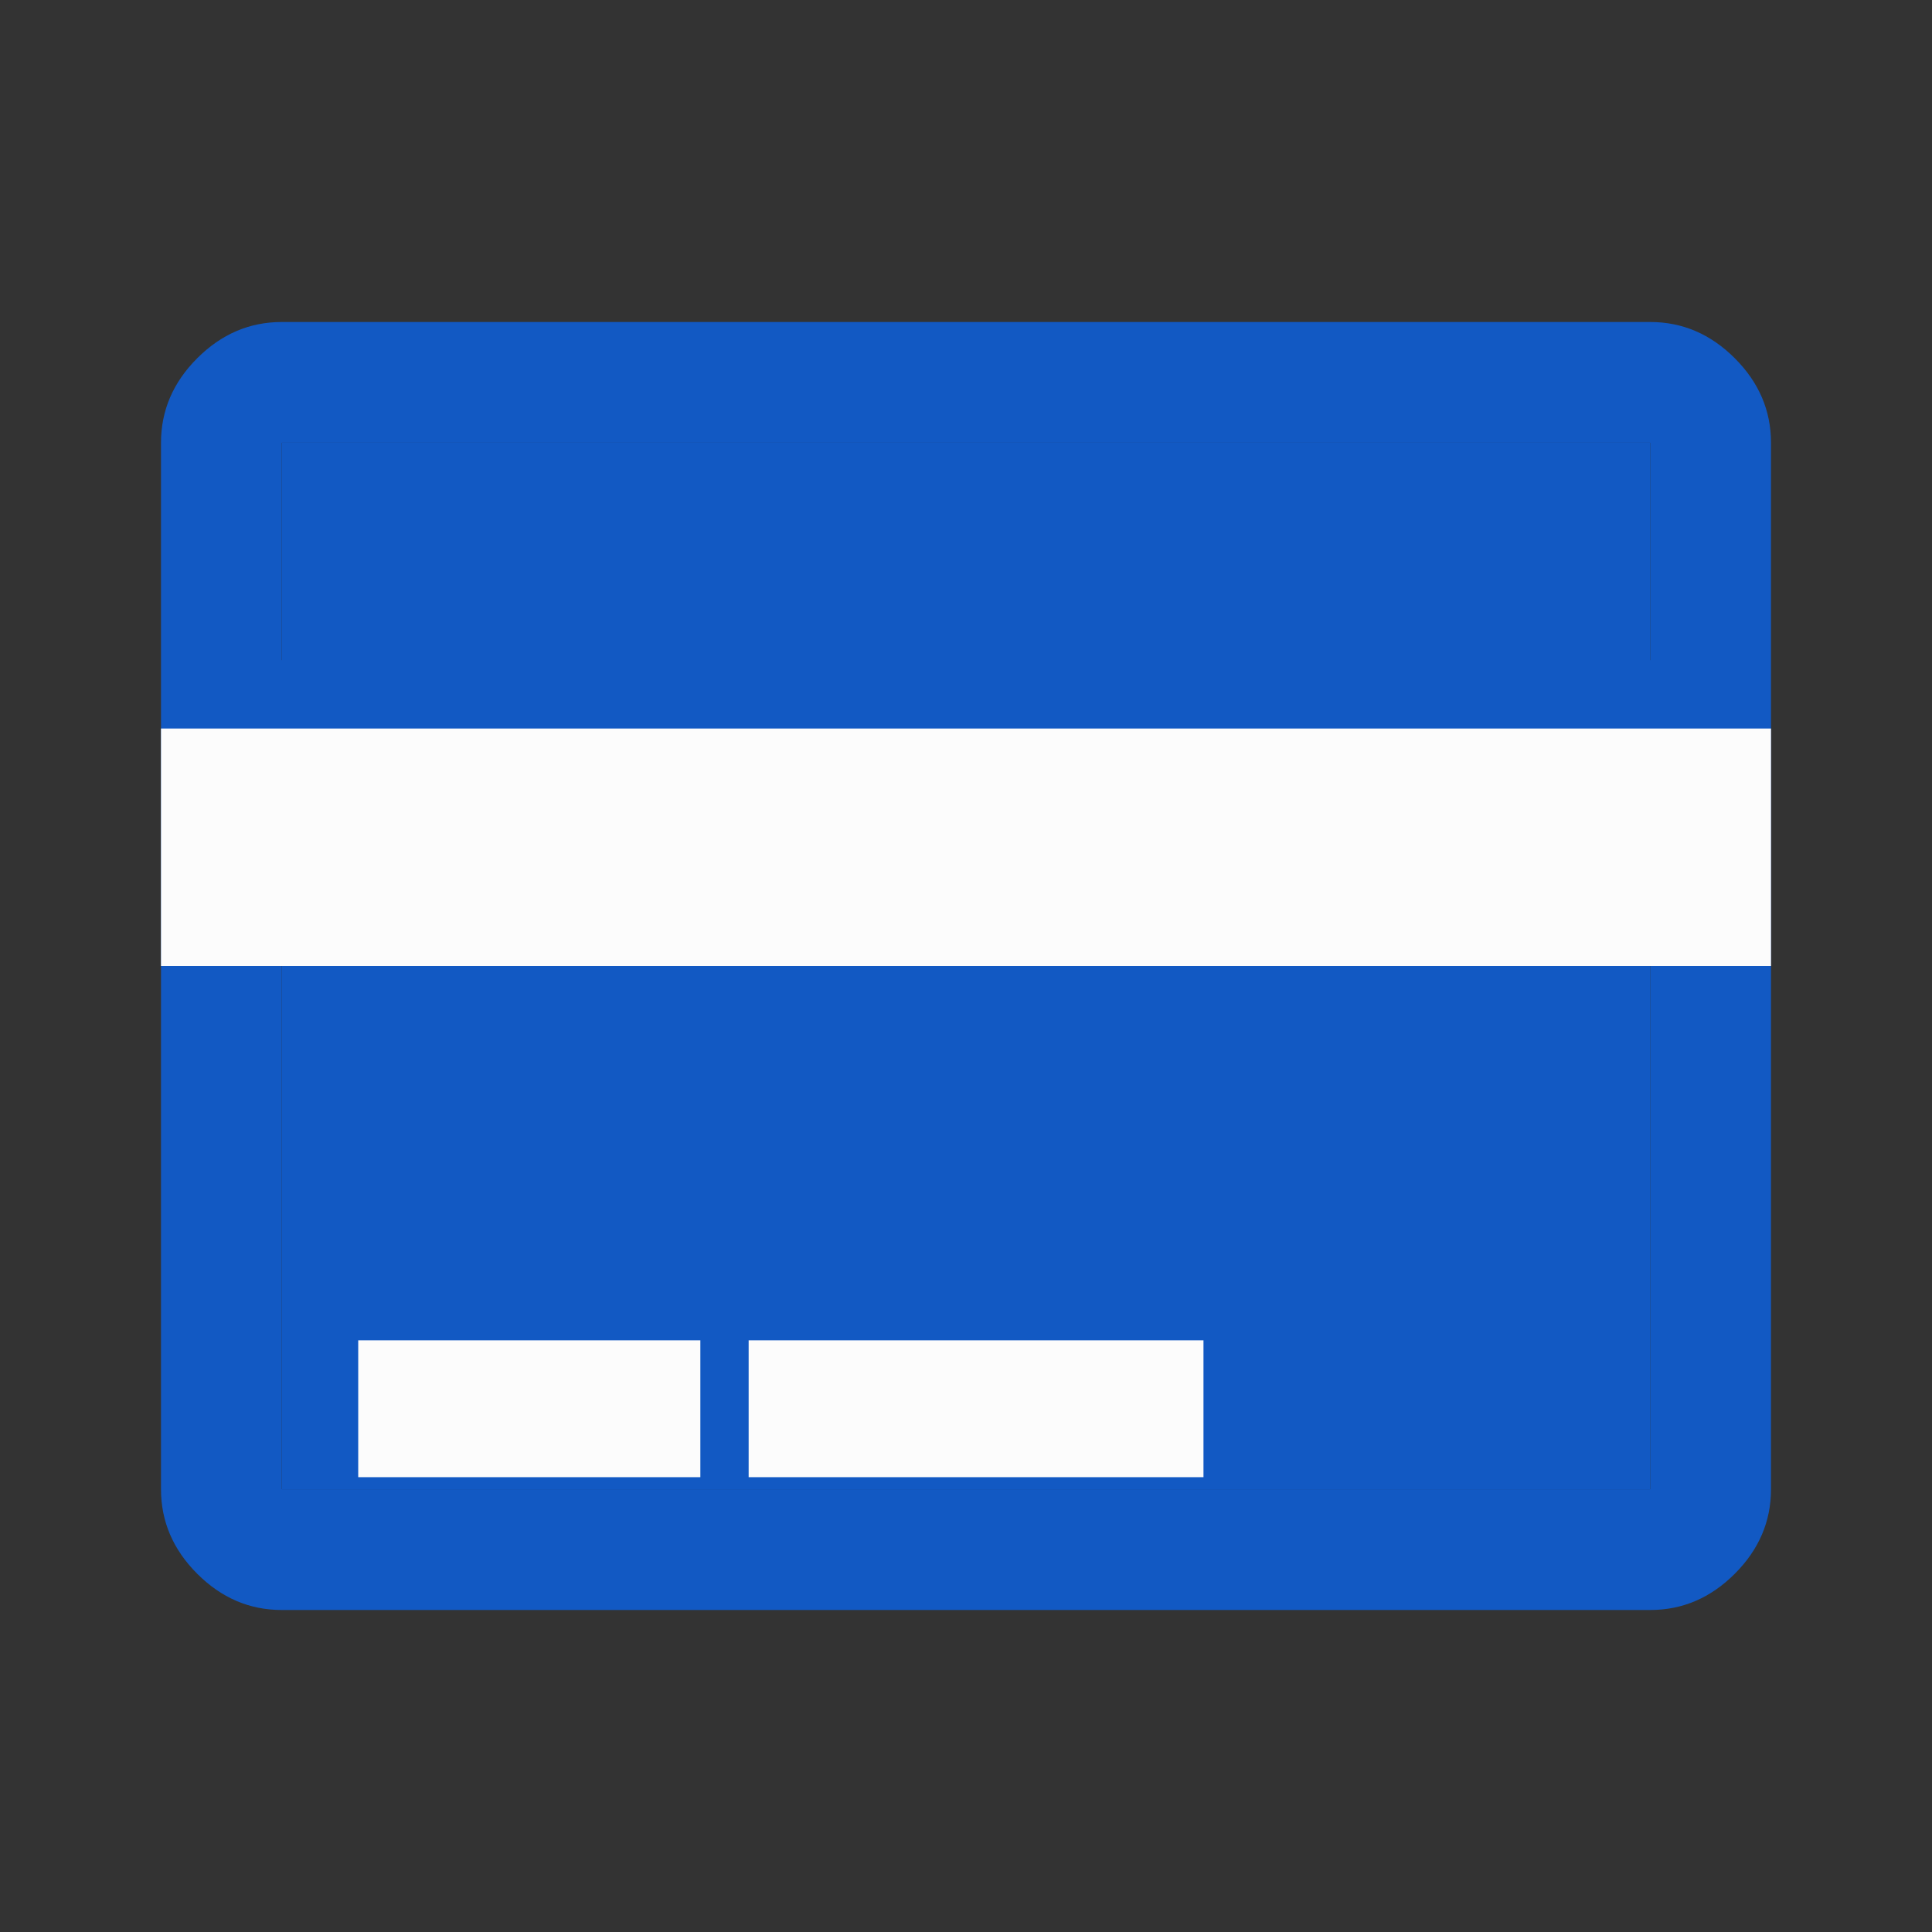 <?xml version="1.0" encoding="utf-8"?>
<!-- Generator: Adobe Illustrator 22.0.0, SVG Export Plug-In . SVG Version: 6.00 Build 0)  -->
<svg version="1.1" id="Capa_1" xmlns="http://www.w3.org/2000/svg" xmlns:xlink="http://www.w3.org/1999/xlink" x="0px" y="0px"
	 viewBox="0 0 48 48" style="enable-background:new 0 0 48 48;" xml:space="preserve">
<rect x="0" y="0" width="48" height="48" fill="#333333" stroke="none"/>
<style type="text/css">
	.st0{fill:#1259C3;}
	.st1{fill:#FCFCFC;}
</style>
<path class="st0" d="M44,11v26c0,0.8-0.3,1.5-0.9,2.1C42.5,39.7,41.8,40,41,40H7c-0.8,0-1.5-0.3-2.1-0.9C4.3,38.5,4,37.8,4,37V11
	c0-0.8,0.3-1.5,0.9-2.1C5.5,8.3,6.2,8,7,8h34c0.8,0,1.5,0.3,2.1,0.9C43.7,9.5,44,10.2,44,11z M7,16.4h34V11H7V16.4z M7,22.9V37h34
	V22.9H7z M7,37V11V37z"/>
<rect x="7" y="22.9" class="st0" width="34" height="14.1"/>
<rect x="7" y="11" class="st0" width="34" height="5.5"/>
<rect x="4" y="18.1" class="st1" width="40" height="5.9"/>
<rect x="18.6" y="33.3" class="st1" width="11.3" height="3.4"/>
<rect x="8.9" y="33.3" class="st1" width="8.5" height="3.4"/>
</svg>
